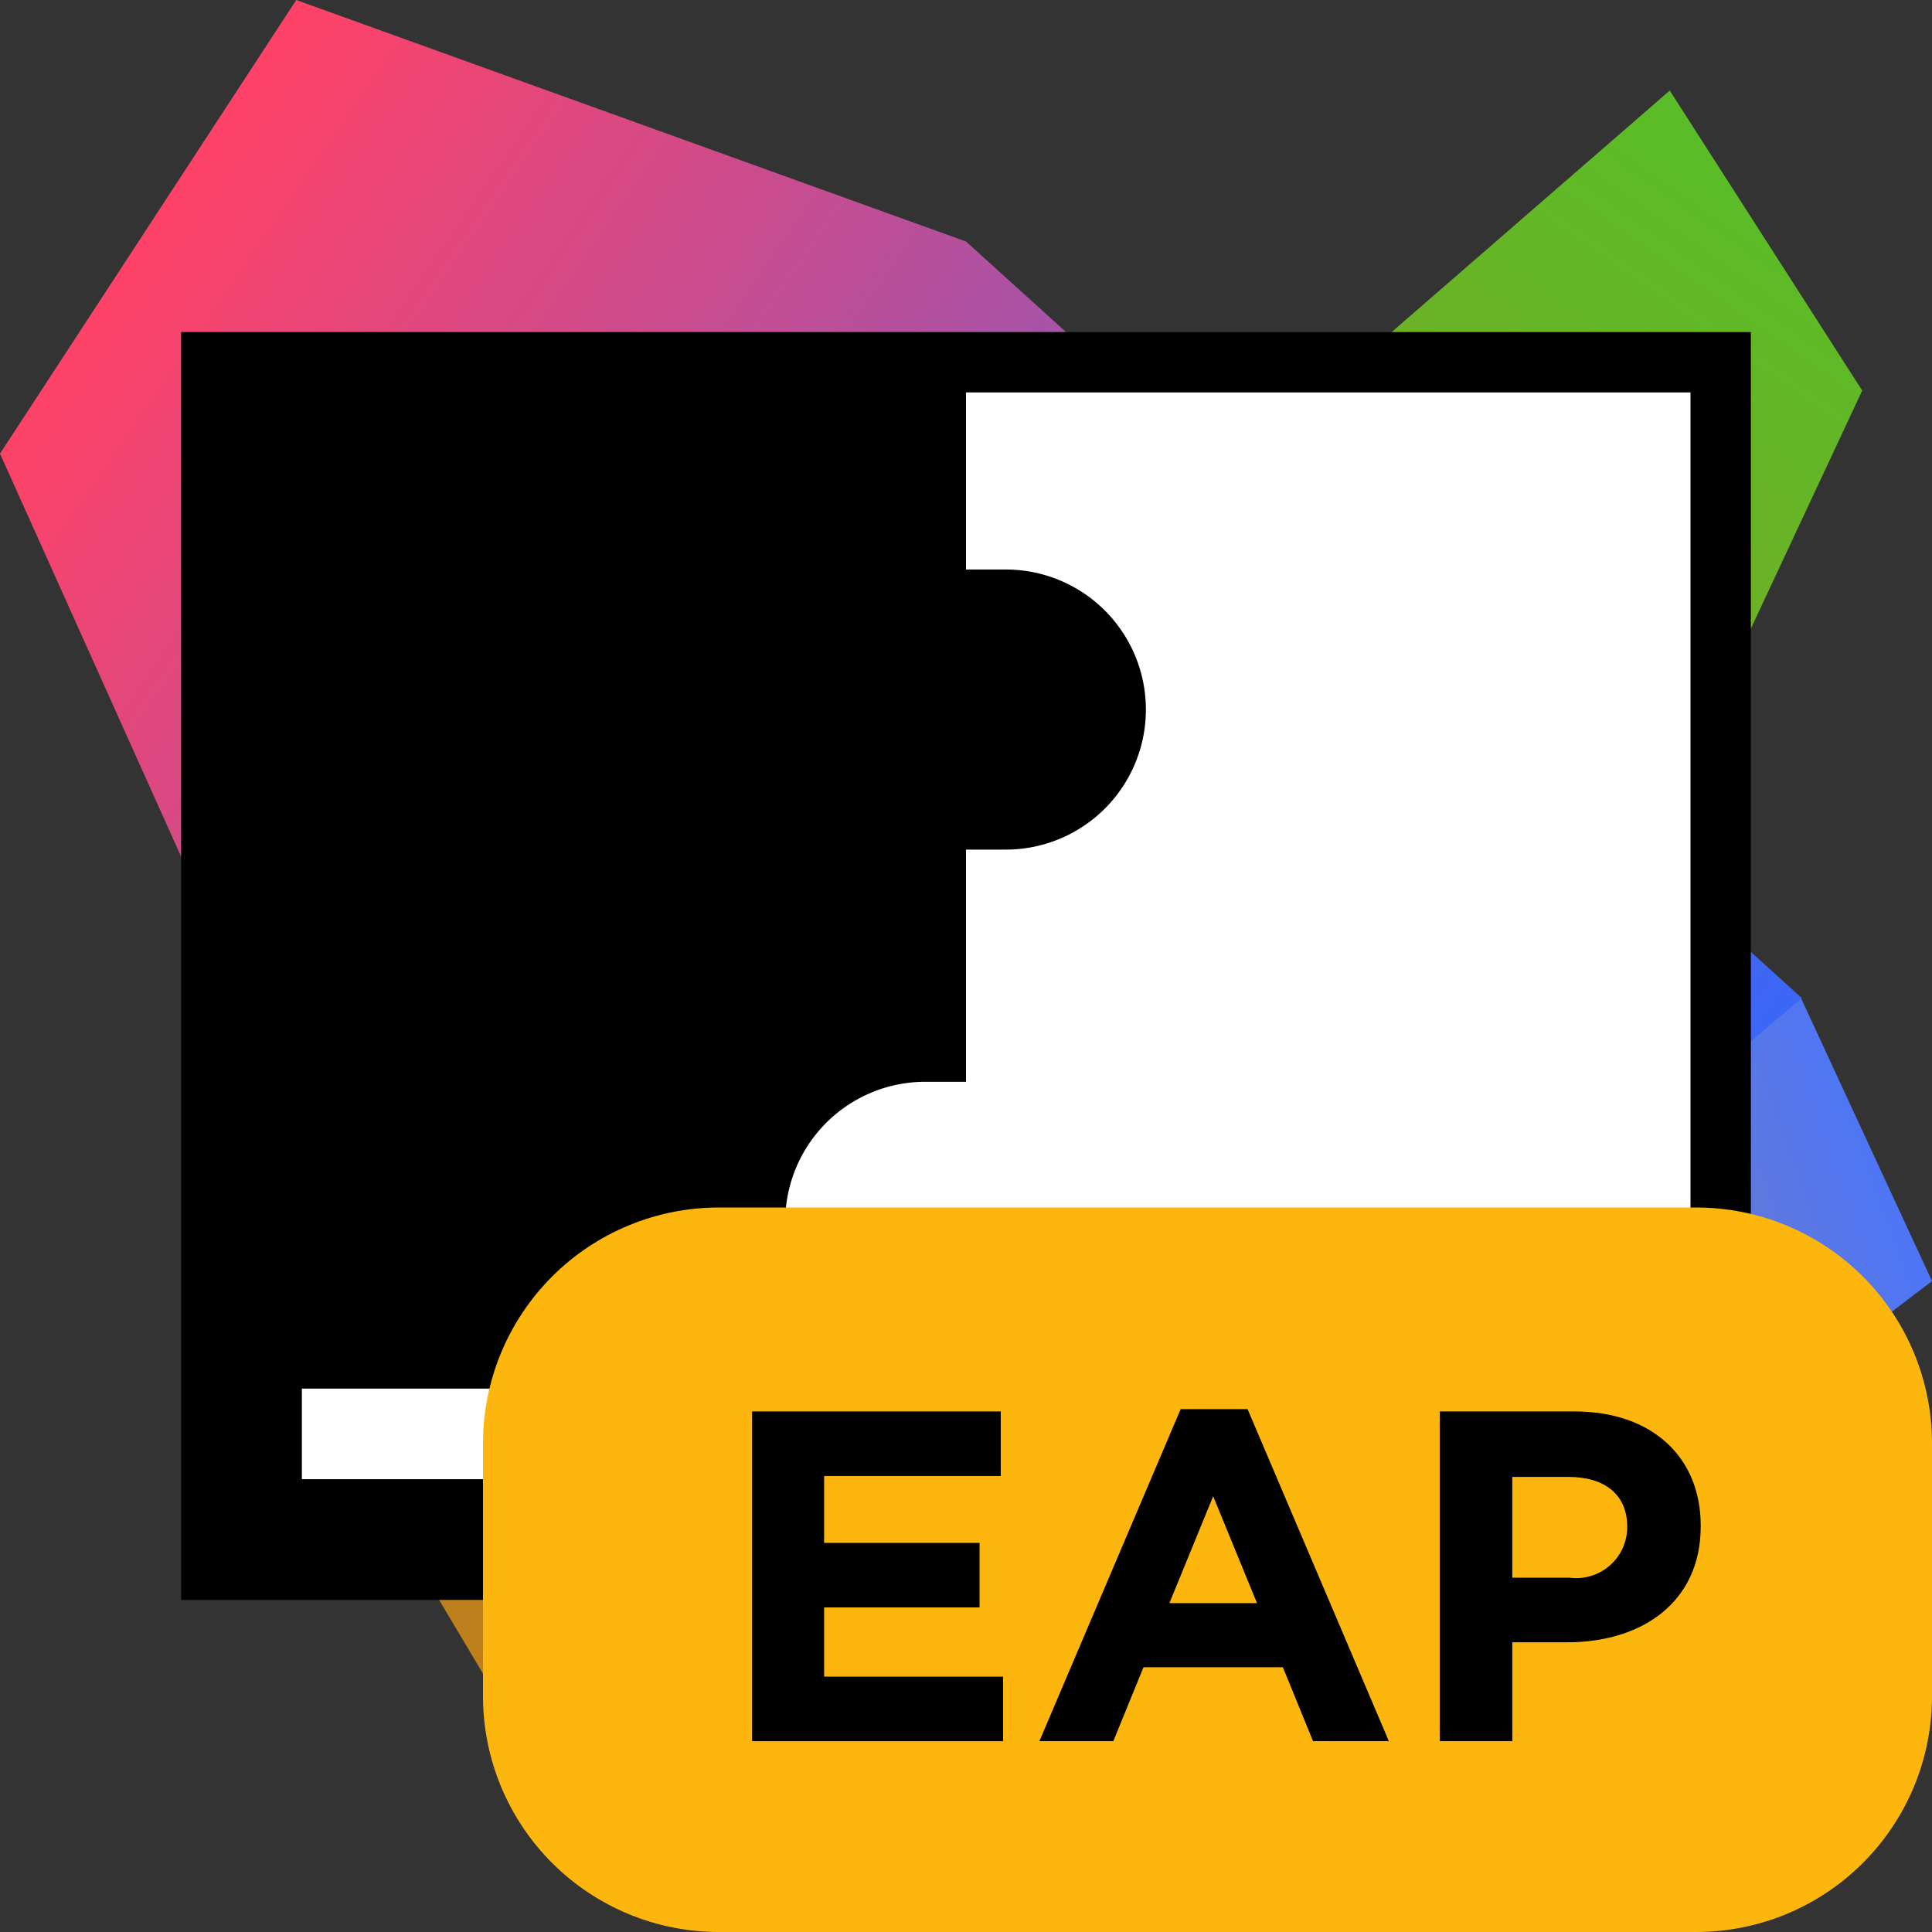<svg xmlns="http://www.w3.org/2000/svg" xmlns:xlink="http://www.w3.org/1999/xlink" width="64" height="64" viewBox="0 0 64 64">
  <rect x="0" y="0" width="64" height="64" fill="#333333" stroke="none"/>
  <defs>
    <linearGradient id="a" x1="18.309" y1="59.504" x2="57.047" y2="4.203" gradientUnits="userSpaceOnUse">
      <stop offset="0" stop-color="#c27d1b"/>
      <stop offset="1" stop-color="#59bd28"/>
    </linearGradient>
    <linearGradient id="b" x1="63.101" y1="40.24" x2="17.978" y2="56.517" gradientUnits="userSpaceOnUse">
      <stop offset="0" stop-color="#4d75f6"/>
      <stop offset="1" stop-color="#ff9e00"/>
    </linearGradient>
    <linearGradient id="c" x1="3.844" y1="8.796" x2="52.773" y2="42.529" gradientUnits="userSpaceOnUse">
      <stop offset="0" stop-color="#ff4267"/>
      <stop offset="1" stop-color="#3b67f6"/>
    </linearGradient>
  </defs>
  <g>
    <polygon points="55.313 3 8.813 43.375 18.631 59.86 41.525 56.047 61.688 12.938 55.313 3" fill="url(#a)"/>
    <polygon points="59.663 33.069 35.125 36.438 18.631 59.86 35.75 64 64 42.438 59.663 33.069" fill="url(#b)"/>
    <polygon points="59.688 33.063 32 8 9.813 0 0 15.028 7.375 31.438 46.625 44.125 59.688 33.063" fill="url(#c)"/>
  </g>
  <g>
    <rect x="6" y="11" width="52" height="42"/>
    <rect x="10" y="46" width="10" height="3" fill="#fff"/>
    <path d="M32,13v5.866h1.32a4.639,4.639,0,1,1,0,9.278H32v7.692H30.65a4.639,4.639,0,1,0,0,9.278H32V51H56V13Z" fill="#fff"/>
    <rect x="35" y="46" width="10" height="3"/>
  </g>
<path d="M56.189 64H23.811C21.74 64 19.753 63.177 18.288 61.712C16.823 60.247 16 58.26 16 56.189V47.811C16 46.785 16.202 45.77 16.595 44.822C16.987 43.874 17.563 43.013 18.288 42.288C19.013 41.562 19.874 40.987 20.822 40.595C21.77 40.202 22.785 40 23.811 40H56.189C58.26 40 60.247 40.823 61.712 42.288C63.177 43.753 64 45.74 64 47.811V56.189C64 58.26 63.177 60.247 61.712 61.712C60.247 63.177 58.26 64 56.189 64Z" fill="#FDB60D"/>
<path d="M24.912 46.756H33.151V48.895H27.3V51.11H32.449V53.248H27.3V55.541H33.229V57.679H24.912V46.756Z" fill="black"/>
<path d="M39.111 46.679H41.327L46.008 57.679H43.496L42.497 55.23H37.879L36.88 57.679H34.431L39.111 46.679ZM41.64 53.107L40.188 49.565L38.737 53.107H41.64Z" fill="black"/>
<path d="M47.694 46.756H52.156C54.762 46.756 56.338 48.301 56.338 50.532V50.564C56.338 53.091 54.372 54.403 51.923 54.403H50.097V57.679H47.694L47.694 46.756ZM52 52.264C52.236 52.294 52.476 52.274 52.704 52.205C52.931 52.136 53.142 52.019 53.322 51.863C53.502 51.707 53.646 51.515 53.747 51.299C53.847 51.083 53.9 50.848 53.904 50.61V50.579C53.904 49.503 53.155 48.925 51.953 48.925H50.097V52.264H52Z" fill="black"/>
</svg>